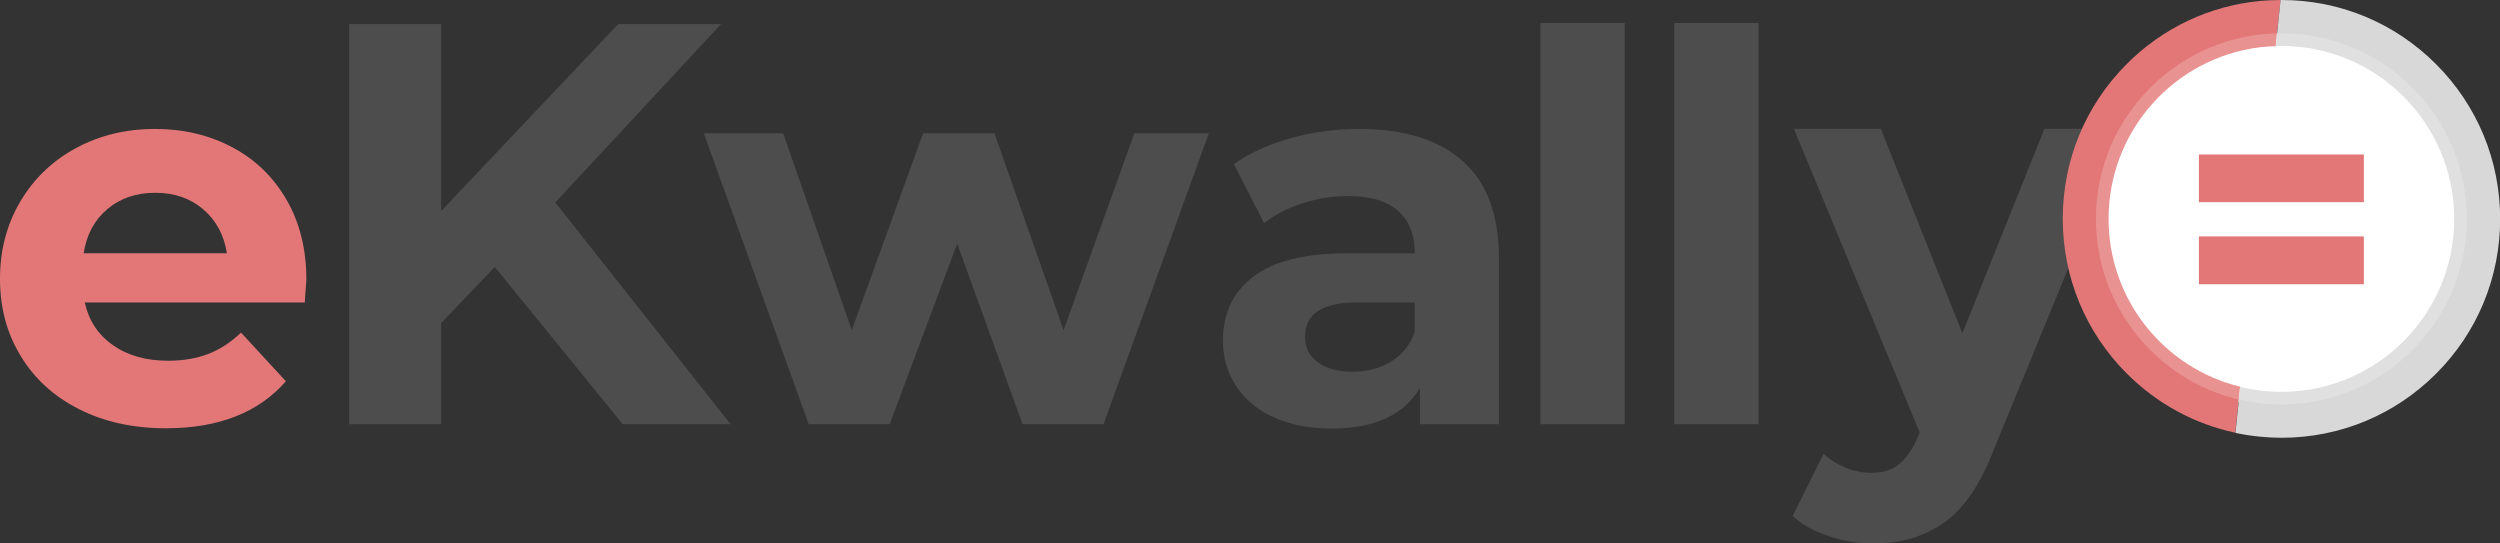 <?xml version="1.0" encoding="utf-8"?>
<!-- Generator: Adobe Illustrator 25.4.1, SVG Export Plug-In . SVG Version: 6.00 Build 0)  -->
<svg version="1.1" id="Layer_1" xmlns="http://www.w3.org/2000/svg" xmlns:xlink="http://www.w3.org/1999/xlink" x="0px" y="0px"
	 viewBox="0 0 184 40" style="enable-background:new 0 0 184 40;" xml:space="preserve">
<rect x="0" y="0" width="184" height="40" fill="#333333" stroke="none"/>
<style type="text/css">
	.st0{fill:#4D4D4D;}
	.st1{fill:#E37777;}
	.st2{fill:#FFFFFF;}
	.st3{fill:#D8D8D8;}
	.st4{opacity:0.2;fill:#FFFFFF;}
</style>
<g>
	<path class="st0" d="M36.42,19.65l-3.95,4.12v7.45H25.7V1.77h6.77v13.76L45.5,1.77h7.57L40.87,14.9l12.9,16.32h-7.94L36.42,19.65z"
		/>
</g>
<path class="st1" d="M22.43,22.26H6.24c0.29,1.33,0.98,2.38,2.07,3.14c1.09,0.77,2.44,1.15,4.06,1.15c1.11,0,2.1-0.17,2.96-0.5
	c0.86-0.33,1.66-0.86,2.41-1.57l3.3,3.58c-2.01,2.31-4.96,3.46-8.83,3.46c-2.41,0-4.55-0.47-6.4-1.41
	c-1.86-0.94-3.29-2.25-4.29-3.92C0.5,24.53,0,22.64,0,20.51c0-2.1,0.5-3.99,1.49-5.67c0.99-1.68,2.36-3,4.1-3.94
	c1.74-0.94,3.68-1.41,5.82-1.41c2.09,0,3.99,0.45,5.69,1.35c1.7,0.9,3.03,2.2,4,3.88c0.97,1.69,1.45,3.64,1.45,5.87
	C22.54,20.67,22.5,21.23,22.43,22.26z M7.91,15.38c-0.95,0.8-1.54,1.88-1.75,3.26H16.7c-0.21-1.35-0.8-2.43-1.75-3.24
	c-0.95-0.81-2.12-1.21-3.5-1.21C10.05,14.18,8.87,14.58,7.91,15.38z"/>
<path class="st0" d="M88.97,9.81l-7.75,21.41h-5.96l-4.81-13.29l-4.97,13.29h-5.96L51.8,9.81h5.84l5.05,14.49l5.25-14.49h5.25
	l5.09,14.49l5.21-14.49H88.97z"/>
<path class="st0" d="M107.66,11.86c1.78,1.58,2.66,3.96,2.66,7.14v12.22h-5.81v-2.67c-1.17,1.99-3.34,2.99-6.52,2.99
	c-1.64,0-3.07-0.28-4.27-0.84c-1.21-0.56-2.13-1.33-2.76-2.31c-0.64-0.98-0.95-2.1-0.95-3.34c0-1.99,0.75-3.56,2.25-4.7
	c1.5-1.14,3.81-1.71,6.94-1.71h4.93c0-1.35-0.41-2.39-1.23-3.12c-0.82-0.73-2.05-1.09-3.7-1.09c-1.14,0-2.26,0.18-3.36,0.54
	c-1.1,0.36-2.03,0.84-2.8,1.45l-2.23-4.34c1.17-0.82,2.56-1.46,4.19-1.91c1.63-0.45,3.31-0.68,5.03-0.68
	C103.34,9.49,105.89,10.28,107.66,11.86z M102.37,26.62c0.82-0.49,1.4-1.21,1.75-2.17v-2.19h-4.25c-2.54,0-3.82,0.84-3.82,2.51
	c0,0.8,0.31,1.43,0.93,1.89c0.62,0.46,1.48,0.7,2.56,0.7C100.61,27.36,101.55,27.11,102.37,26.62z"/>
<path class="st0" d="M113.38,1.69h6.2v29.53h-6.2V1.69z"/>
<path class="st0" d="M123.23,1.69h6.2v29.53h-6.2V1.69z"/>
<path class="st0" d="M156.43,9.49l-9.66,23.54c-0.98,2.56-2.19,4.36-3.64,5.4c-1.45,1.04-3.19,1.57-5.23,1.57
	c-1.11,0-2.21-0.18-3.3-0.54c-1.09-0.36-1.97-0.85-2.66-1.48l2.27-4.58c0.48,0.44,1.03,0.78,1.65,1.03
	c0.62,0.25,1.24,0.37,1.85,0.37c0.85,0,1.54-0.21,2.07-0.64c0.53-0.43,1.01-1.13,1.43-2.12l0.08-0.21l-9.26-22.35h6.4l6,15.05
	l6.04-15.05H156.43z"/>
<g>
	<ellipse class="st2" cx="167.8" cy="16.2" rx="13.74" ry="13.75"/>
	<g>
		<path class="st1" d="M155.19,16.11c0-6.5,4.86-11.86,11.14-12.63c0.38-0.05,0.77-0.07,1.16-0.08L167.85,0
			c-0.51,0-1.02,0.03-1.52,0.07c-3.7,0.36-7.14,1.97-9.8,4.64c-3.04,3.04-4.71,7.09-4.71,11.39s1.67,8.35,4.71,11.39
			c2.23,2.23,4.99,3.72,7.99,4.36l0.35-3.39C159.32,27.11,155.19,22.09,155.19,16.11z"/>
		<path class="st3" d="M179.29,4.72C176.25,1.68,172.21,0,167.91,0c-0.02,0-0.04,0-0.06,0l-0.35,3.39c0.14,0,0.27-0.01,0.41-0.01
			c7.02,0,12.72,5.7,12.72,12.73s-5.69,12.73-12.72,12.73c-0.53,0-1.06-0.03-1.58-0.1c-0.49-0.06-0.98-0.15-1.45-0.27l-0.35,3.39
			c0.59,0.13,1.2,0.22,1.81,0.28c0.52,0.05,1.05,0.08,1.58,0.08c4.3,0,8.34-1.68,11.38-4.72c3.04-3.04,4.71-7.09,4.71-11.39
			S182.33,7.76,179.29,4.72z"/>
	</g>
	<g>
		<path class="st1" d="M161.84,14.88v-3.51h12.14v3.51H161.84z M161.84,20.92v-3.52h12.14v3.52H161.84z"/>
	</g>
	<path class="st4" d="M167.91,29.77c-7.53,0-13.65-6.13-13.65-13.66c0-7.53,6.12-13.66,13.65-13.66c7.53,0,13.65,6.13,13.65,13.66
		C181.56,23.64,175.43,29.77,167.91,29.77z M167.91,4.49c-6.4,0-11.61,5.21-11.61,11.62s5.21,11.62,11.61,11.62
		s11.61-5.21,11.61-11.62S174.31,4.49,167.91,4.49z"/>
</g>
</svg>
